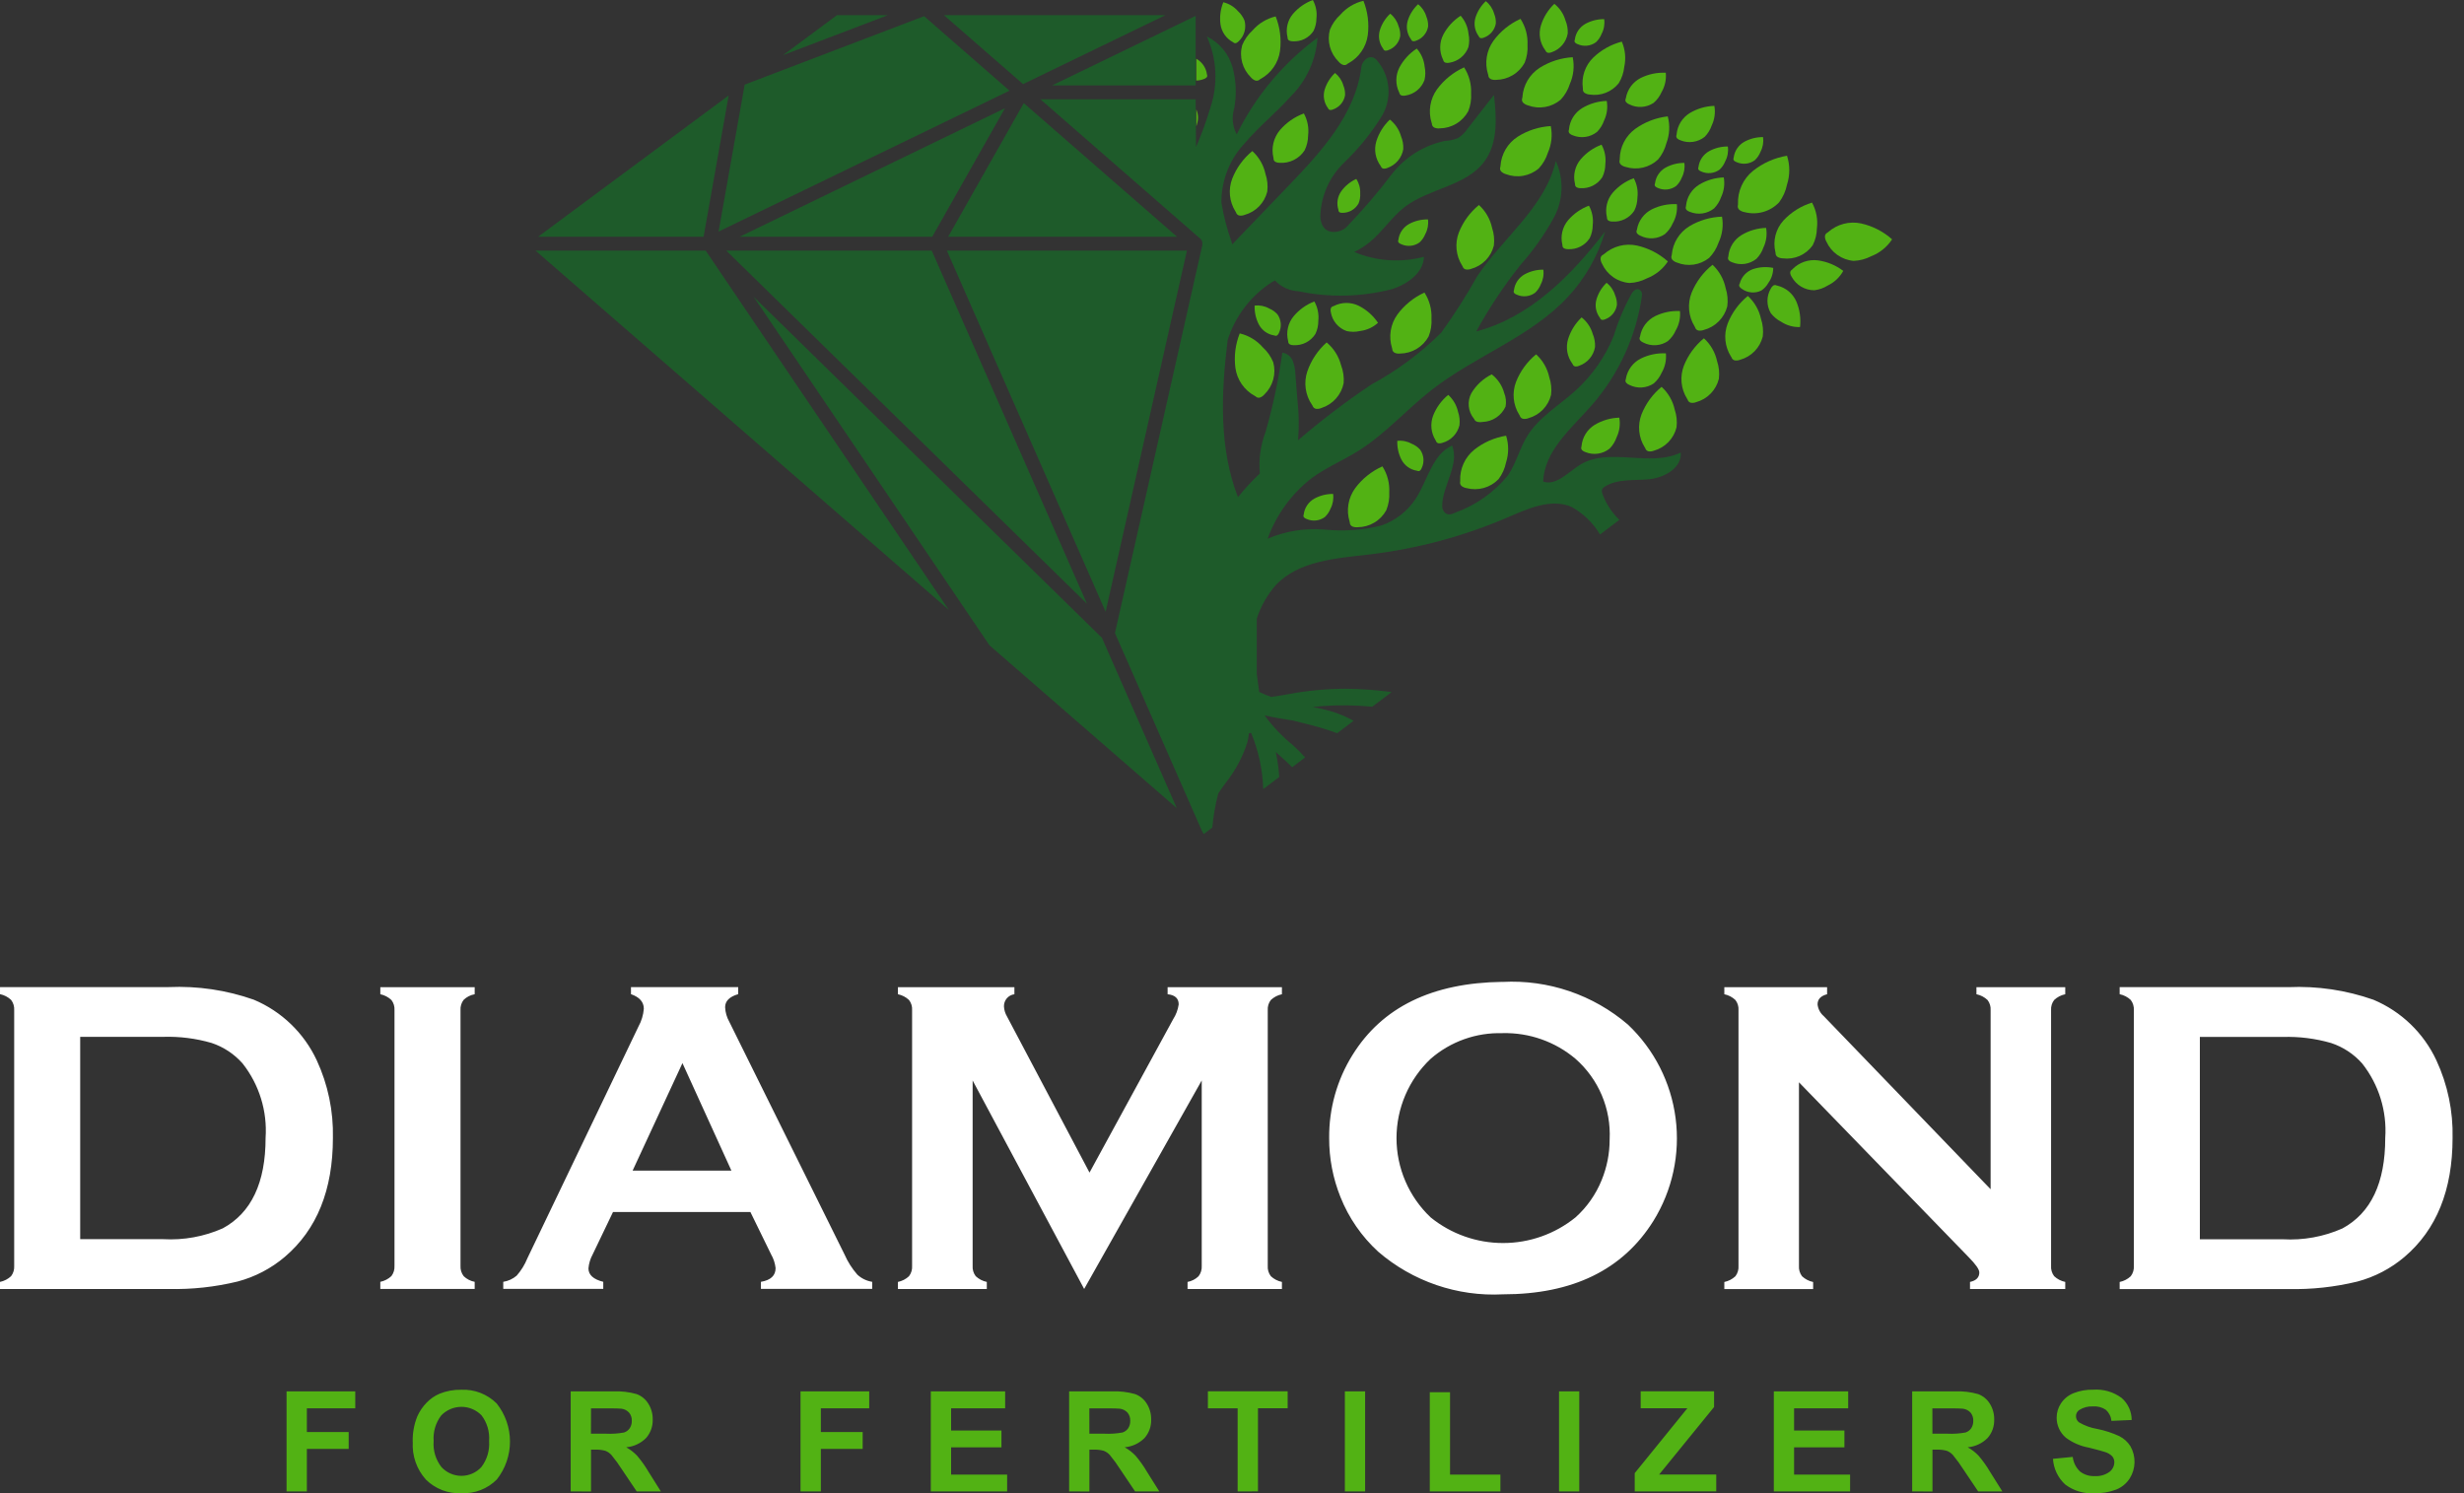 <svg width="165" height="100" viewBox="0 0 165 100" fill="none" xmlns="http://www.w3.org/2000/svg"><rect x="0" y="0" width="165" height="100" fill="#333333" stroke="none"/><g id="logo 1" clip-path="url(#clip0_380_2)"><g id="Logo"><g id="icon" style=" transform-origin: center; transform-box: fill-box; animation: storm 2s linear infinite alternate;"><path id="Path 1" d="M87.862 27.12C87.638 26.796 87.492 26.424 87.437 26.034C87.382 25.643 87.418 25.246 87.544 24.872C87.803 24.126 88.248 23.458 88.838 22.933C89.31 23.327 89.647 23.86 89.802 24.455C89.95 24.839 90.009 25.251 89.977 25.661C89.9 26.045 89.722 26.401 89.462 26.693C89.201 26.985 88.868 27.202 88.495 27.322C88.388 27.369 88.27 27.39 88.153 27.382C88.094 27.378 88.037 27.355 87.991 27.317C87.945 27.28 87.911 27.229 87.895 27.172L87.862 27.12Z" fill="#52B214"/><path id="Path 2" d="M90.374 34.929C90.258 34.552 90.232 34.154 90.298 33.765C90.364 33.376 90.519 33.008 90.752 32.69C91.224 32.057 91.851 31.556 92.572 31.234C92.903 31.752 93.063 32.361 93.03 32.975C93.054 33.385 92.985 33.795 92.83 34.175C92.64 34.518 92.362 34.804 92.025 35.003C91.688 35.202 91.303 35.308 90.911 35.309C90.794 35.322 90.676 35.305 90.567 35.262C90.513 35.239 90.467 35.201 90.435 35.152C90.403 35.103 90.387 35.045 90.388 34.987L90.374 34.929Z" fill="#52B214"/><path id="Path 4" d="M107.414 17.016C107.711 16.756 108.064 16.569 108.446 16.469C108.828 16.37 109.228 16.361 109.614 16.444C110.385 16.616 111.099 16.982 111.688 17.509C111.351 18.023 110.861 18.418 110.288 18.64C109.924 18.831 109.521 18.937 109.11 18.951C108.718 18.92 108.341 18.784 108.02 18.557C107.698 18.331 107.443 18.023 107.281 17.664C107.221 17.563 107.186 17.448 107.181 17.33C107.179 17.271 107.196 17.214 107.227 17.165C107.259 17.115 107.305 17.077 107.359 17.054L107.414 17.016Z" fill="#52B214"/><path id="Path 5" d="M113.479 21.862C113.272 21.527 113.146 21.148 113.111 20.755C113.077 20.363 113.134 19.967 113.279 19.601C113.579 18.869 114.061 18.226 114.679 17.733C115.128 18.152 115.435 18.701 115.558 19.303C115.684 19.695 115.721 20.109 115.666 20.517C115.568 20.896 115.371 21.243 115.095 21.521C114.819 21.798 114.474 21.997 114.095 22.097C113.985 22.139 113.866 22.154 113.749 22.139C113.691 22.131 113.637 22.105 113.594 22.065C113.551 22.025 113.521 21.973 113.508 21.916L113.479 21.862Z" fill="#52B214"/><path id="Path 6" d="M108.465 10.649C108.469 10.255 108.565 9.867 108.745 9.517C108.925 9.166 109.185 8.863 109.503 8.63C110.145 8.17 110.895 7.882 111.68 7.794C111.838 8.389 111.806 9.018 111.588 9.594C111.486 9.993 111.297 10.364 111.033 10.68C110.748 10.949 110.396 11.137 110.015 11.225C109.633 11.312 109.235 11.297 108.861 11.18C108.746 11.156 108.639 11.105 108.548 11.031C108.503 10.993 108.471 10.942 108.455 10.885C108.44 10.829 108.442 10.769 108.461 10.713L108.465 10.649Z" fill="#52B214"/><path id="Path 7" d="M100.479 11.116C100.505 10.723 100.622 10.341 100.821 10.001C101.021 9.661 101.296 9.373 101.627 9.158C102.294 8.735 103.058 8.489 103.846 8.444C103.969 9.045 103.901 9.67 103.652 10.231C103.529 10.624 103.319 10.984 103.039 11.285C102.739 11.539 102.377 11.707 101.99 11.774C101.604 11.84 101.206 11.802 100.839 11.663C100.727 11.632 100.624 11.575 100.539 11.497C100.496 11.457 100.467 11.404 100.455 11.347C100.442 11.289 100.448 11.229 100.47 11.175L100.479 11.116Z" fill="#52B214"/><path id="Path 8" d="M101.948 6.504C101.974 6.111 102.091 5.729 102.29 5.389C102.49 5.049 102.766 4.761 103.096 4.546C103.763 4.123 104.527 3.877 105.315 3.832C105.44 4.434 105.373 5.06 105.124 5.623C105.001 6.015 104.791 6.375 104.511 6.676C104.211 6.93 103.849 7.099 103.463 7.165C103.076 7.232 102.678 7.194 102.311 7.055C102.197 7.025 102.093 6.968 102.006 6.889C101.963 6.848 101.934 6.796 101.922 6.739C101.909 6.681 101.915 6.621 101.937 6.567L101.948 6.504Z" fill="#52B214"/><path id="Path 9" d="M97.781 32.187C97.766 31.793 97.844 31.401 98.007 31.043C98.17 30.684 98.415 30.368 98.721 30.12C99.341 29.63 100.075 29.306 100.855 29.18C101.04 29.766 101.038 30.395 100.849 30.98C100.767 31.383 100.597 31.762 100.349 32.09C100.077 32.372 99.735 32.576 99.358 32.681C98.981 32.787 98.583 32.79 98.204 32.69C98.088 32.672 97.978 32.626 97.883 32.556C97.837 32.52 97.802 32.471 97.784 32.416C97.767 32.36 97.766 32.3 97.783 32.244L97.781 32.187Z" fill="#52B214"/><path id="Path 10" d="M93.214 23.302C93.097 22.926 93.068 22.528 93.131 22.139C93.194 21.75 93.347 21.382 93.577 21.062C94.046 20.426 94.669 19.921 95.388 19.593C95.722 20.11 95.886 20.718 95.858 21.332C95.884 21.741 95.819 22.151 95.667 22.532C95.479 22.876 95.203 23.163 94.867 23.365C94.531 23.566 94.148 23.674 93.756 23.678C93.639 23.692 93.521 23.677 93.411 23.634C93.357 23.612 93.31 23.574 93.278 23.524C93.246 23.475 93.23 23.418 93.231 23.359L93.214 23.302Z" fill="#52B214"/><path id="Path 11" d="M95.866 8.22C95.748 7.844 95.72 7.446 95.783 7.057C95.846 6.668 95.999 6.299 96.229 5.979C96.698 5.343 97.322 4.838 98.041 4.511C98.375 5.027 98.539 5.636 98.51 6.25C98.537 6.659 98.472 7.069 98.32 7.45C98.132 7.794 97.856 8.082 97.52 8.283C97.184 8.485 96.801 8.593 96.409 8.597C96.292 8.611 96.174 8.595 96.064 8.553C96.01 8.531 95.964 8.492 95.932 8.443C95.9 8.394 95.883 8.337 95.884 8.278L95.866 8.22Z" fill="#52B214"/><path id="Path 12" d="M99.645 4.972C99.527 4.596 99.499 4.198 99.562 3.809C99.625 3.42 99.778 3.051 100.008 2.731C100.476 2.095 101.1 1.59 101.819 1.263C102.154 1.779 102.318 2.387 102.289 3.002C102.315 3.411 102.25 3.821 102.098 4.202C101.91 4.546 101.634 4.833 101.298 5.035C100.962 5.236 100.579 5.344 100.187 5.348C100.071 5.362 99.952 5.346 99.843 5.304C99.789 5.282 99.743 5.243 99.71 5.194C99.678 5.145 99.661 5.088 99.662 5.029L99.645 4.972Z" fill="#52B214"/><path id="Path 13" d="M86.254 22.816C86.184 22.535 86.181 22.242 86.245 21.959C86.308 21.677 86.437 21.413 86.62 21.189C86.991 20.742 87.471 20.398 88.013 20.189C88.236 20.584 88.329 21.038 88.28 21.489C88.282 21.791 88.216 22.089 88.087 22.362C87.934 22.606 87.719 22.805 87.463 22.938C87.208 23.07 86.922 23.133 86.634 23.118C86.548 23.122 86.462 23.106 86.384 23.07C86.345 23.051 86.313 23.021 86.292 22.984C86.27 22.946 86.261 22.903 86.264 22.86L86.254 22.816Z" fill="#52B214"/><path id="Path 14" d="M96.135 29.489C95.981 29.244 95.886 28.967 95.857 28.679C95.829 28.391 95.868 28.1 95.971 27.83C96.184 27.29 96.531 26.814 96.98 26.446C97.314 26.75 97.545 27.15 97.64 27.592C97.737 27.878 97.768 28.183 97.731 28.483C97.662 28.762 97.521 29.019 97.32 29.225C97.12 29.431 96.868 29.581 96.59 29.657C96.51 29.688 96.424 29.699 96.338 29.69C96.295 29.684 96.255 29.666 96.223 29.637C96.191 29.608 96.168 29.571 96.158 29.529L96.135 29.489Z" fill="#52B214"/><path id="Path 15" d="M105.907 29.867C105.934 29.579 106.028 29.301 106.181 29.055C106.335 28.809 106.543 28.602 106.79 28.451C107.288 28.154 107.854 27.988 108.434 27.971C108.514 28.416 108.452 28.875 108.257 29.283C108.159 29.569 107.998 29.829 107.786 30.045C107.561 30.224 107.292 30.341 107.008 30.382C106.723 30.423 106.432 30.387 106.166 30.278C106.083 30.254 106.007 30.21 105.945 30.15C105.915 30.119 105.894 30.08 105.886 30.038C105.879 29.995 105.884 29.951 105.901 29.912L105.907 29.867Z" fill="#52B214"/><path id="Path 16" d="M105.067 8.654C105.094 8.366 105.188 8.088 105.341 7.842C105.495 7.597 105.703 7.39 105.95 7.239C106.448 6.942 107.014 6.776 107.594 6.759C107.673 7.204 107.612 7.662 107.418 8.07C107.319 8.356 107.158 8.616 106.947 8.832C106.722 9.011 106.453 9.128 106.168 9.169C105.883 9.21 105.592 9.174 105.326 9.065C105.243 9.041 105.167 8.997 105.105 8.937C105.075 8.906 105.054 8.867 105.047 8.825C105.039 8.782 105.044 8.738 105.062 8.699L105.067 8.654Z" fill="#52B214"/><path id="Path 17" d="M115.738 17.157C115.765 16.869 115.859 16.591 116.012 16.345C116.165 16.1 116.374 15.893 116.621 15.742C117.119 15.444 117.685 15.279 118.265 15.262C118.344 15.707 118.282 16.165 118.088 16.573C117.99 16.859 117.829 17.119 117.617 17.335C117.392 17.515 117.123 17.631 116.839 17.672C116.554 17.713 116.263 17.677 115.997 17.568C115.914 17.544 115.837 17.5 115.775 17.44C115.745 17.409 115.724 17.37 115.717 17.328C115.709 17.285 115.714 17.241 115.732 17.202L115.738 17.157Z" fill="#52B214"/><path id="Path 18" d="M112.904 13.779C112.931 13.491 113.025 13.213 113.179 12.967C113.332 12.721 113.541 12.515 113.788 12.364C114.286 12.066 114.851 11.901 115.431 11.883C115.51 12.328 115.449 12.787 115.254 13.195C115.156 13.48 114.995 13.74 114.784 13.956C114.559 14.135 114.29 14.252 114.005 14.293C113.72 14.334 113.43 14.298 113.163 14.19C113.08 14.165 113.005 14.122 112.942 14.062C112.912 14.031 112.891 13.992 112.884 13.95C112.876 13.907 112.881 13.863 112.899 13.824L112.904 13.779Z" fill="#52B214"/><path id="Path 19" d="M112.274 8.986C112.301 8.698 112.395 8.42 112.548 8.174C112.702 7.929 112.91 7.722 113.157 7.571C113.655 7.274 114.221 7.108 114.801 7.091C114.88 7.536 114.818 7.994 114.624 8.402C114.526 8.688 114.366 8.948 114.154 9.164C113.929 9.343 113.66 9.459 113.375 9.5C113.09 9.541 112.8 9.506 112.533 9.397C112.45 9.373 112.374 9.329 112.312 9.269C112.282 9.238 112.261 9.199 112.254 9.157C112.246 9.114 112.251 9.07 112.269 9.031L112.274 8.986Z" fill="#52B214"/><path id="Path 20" d="M119.02 19.13C119.301 19.198 119.563 19.33 119.785 19.516C120.006 19.703 120.181 19.938 120.296 20.204C120.521 20.741 120.605 21.326 120.539 21.904C120.087 21.92 119.642 21.794 119.265 21.544C118.996 21.406 118.761 21.21 118.578 20.97C118.432 20.722 118.356 20.439 118.356 20.151C118.356 19.864 118.432 19.581 118.578 19.333C118.614 19.255 118.668 19.186 118.736 19.133C118.77 19.107 118.812 19.092 118.855 19.09C118.898 19.088 118.94 19.099 118.977 19.122L119.02 19.13Z" fill="#52B214"/><path id="Path 21" d="M116.384 13.665C116.367 13.243 116.448 12.823 116.622 12.438C116.795 12.053 117.056 11.713 117.384 11.447C118.046 10.919 118.831 10.569 119.666 10.43C119.868 11.058 119.868 11.734 119.666 12.362C119.58 12.794 119.398 13.201 119.134 13.554C118.844 13.858 118.478 14.079 118.073 14.194C117.669 14.309 117.241 14.315 116.834 14.209C116.71 14.19 116.592 14.141 116.49 14.067C116.44 14.029 116.402 13.977 116.382 13.917C116.363 13.857 116.361 13.793 116.379 13.732L116.384 13.665Z" fill="#52B214"/><path id="Path 22" d="M89.328 20.489C89.586 20.358 89.871 20.29 90.161 20.289C90.45 20.288 90.736 20.354 90.995 20.483C91.512 20.746 91.954 21.137 92.277 21.619C91.944 21.922 91.524 22.114 91.077 22.168C90.783 22.237 90.477 22.239 90.182 22.174C89.91 22.079 89.669 21.914 89.482 21.695C89.296 21.475 89.171 21.21 89.121 20.927C89.097 20.844 89.094 20.756 89.112 20.672C89.121 20.63 89.144 20.591 89.175 20.562C89.207 20.532 89.247 20.513 89.29 20.507L89.328 20.489Z" fill="#52B214"/><path id="Path 23" d="M109.827 22.519C109.877 22.234 109.993 21.965 110.165 21.732C110.338 21.5 110.562 21.311 110.82 21.18C111.34 20.923 111.917 20.803 112.497 20.832C112.541 21.282 112.442 21.735 112.216 22.126C112.095 22.402 111.914 22.648 111.686 22.846C111.447 23.007 111.17 23.101 110.883 23.118C110.595 23.136 110.309 23.076 110.052 22.946C109.971 22.916 109.899 22.866 109.842 22.801C109.814 22.768 109.797 22.728 109.792 22.685C109.788 22.642 109.796 22.599 109.816 22.561L109.827 22.519Z" fill="#52B214"/><path id="Path 24" d="M105.993 5.889C105.943 5.521 105.979 5.146 106.099 4.794C106.219 4.442 106.42 4.123 106.685 3.863C107.222 3.346 107.883 2.976 108.604 2.788C108.834 3.322 108.891 3.914 108.767 4.482C108.727 4.868 108.601 5.24 108.399 5.571C108.169 5.861 107.866 6.083 107.522 6.217C107.177 6.35 106.803 6.389 106.438 6.33C106.327 6.323 106.219 6.288 106.124 6.23C106.077 6.201 106.039 6.158 106.017 6.106C105.995 6.055 105.989 5.999 106 5.944L105.993 5.889Z" fill="#52B214"/><path id="Path 25" d="M108.878 25.352C108.929 25.066 109.046 24.796 109.219 24.564C109.393 24.331 109.618 24.142 109.878 24.012C110.398 23.755 110.976 23.636 111.555 23.665C111.599 24.115 111.501 24.567 111.274 24.958C111.153 25.235 110.971 25.481 110.743 25.679C110.504 25.84 110.227 25.933 109.94 25.951C109.652 25.968 109.366 25.909 109.109 25.779C109.028 25.748 108.956 25.699 108.899 25.635C108.871 25.602 108.854 25.561 108.849 25.518C108.845 25.475 108.853 25.432 108.874 25.394L108.878 25.352Z" fill="#52B214"/><path id="Path 26" d="M108.878 6.56C108.928 6.275 109.044 6.006 109.216 5.773C109.389 5.541 109.613 5.352 109.871 5.221C110.391 4.964 110.968 4.844 111.548 4.873C111.592 5.323 111.494 5.775 111.267 6.166C111.146 6.443 110.965 6.69 110.736 6.888C110.497 7.048 110.22 7.142 109.933 7.16C109.645 7.177 109.359 7.118 109.102 6.988C109.021 6.957 108.949 6.907 108.892 6.842C108.864 6.809 108.847 6.769 108.842 6.726C108.838 6.683 108.847 6.64 108.867 6.602L108.878 6.56Z" fill="#52B214"/><path id="Path 27" d="M109.619 15.36C109.669 15.075 109.785 14.805 109.958 14.573C110.13 14.34 110.355 14.151 110.613 14.02C111.133 13.763 111.71 13.643 112.29 13.673C112.334 14.123 112.235 14.575 112.009 14.966C111.888 15.243 111.707 15.489 111.479 15.687C111.24 15.847 110.963 15.941 110.675 15.959C110.388 15.976 110.102 15.917 109.845 15.787C109.764 15.756 109.692 15.706 109.634 15.641C109.606 15.608 109.589 15.568 109.585 15.525C109.581 15.482 109.589 15.439 109.61 15.401L109.619 15.36Z" fill="#52B214"/><path id="Path 28" d="M93.69 6.181C93.564 5.92 93.501 5.634 93.505 5.344C93.509 5.055 93.581 4.77 93.714 4.513C93.987 4.001 94.386 3.567 94.874 3.253C95.172 3.593 95.357 4.017 95.401 4.467C95.464 4.762 95.46 5.068 95.39 5.362C95.29 5.632 95.121 5.87 94.898 6.053C94.675 6.235 94.408 6.354 94.124 6.399C94.04 6.419 93.953 6.419 93.869 6.399C93.827 6.388 93.79 6.365 93.761 6.333C93.732 6.301 93.714 6.261 93.708 6.218L93.69 6.181Z" fill="#52B214"/><path id="Path 29" d="M96.627 3.981C96.501 3.72 96.438 3.434 96.443 3.145C96.447 2.855 96.519 2.571 96.652 2.314C96.924 1.802 97.323 1.368 97.811 1.053C98.11 1.392 98.294 1.817 98.338 2.267C98.402 2.562 98.399 2.868 98.329 3.162C98.229 3.432 98.059 3.67 97.836 3.853C97.614 4.035 97.346 4.155 97.062 4.2C96.978 4.221 96.891 4.221 96.807 4.2C96.765 4.19 96.727 4.167 96.699 4.135C96.67 4.103 96.651 4.063 96.646 4.02L96.627 3.981Z" fill="#52B214"/><path id="Path 30" d="M104.62 16.379C104.553 16.097 104.553 15.804 104.619 15.522C104.685 15.241 104.816 14.978 105.002 14.756C105.377 14.315 105.859 13.977 106.402 13.774C106.62 14.17 106.709 14.625 106.656 15.074C106.656 15.376 106.587 15.674 106.456 15.946C106.301 16.188 106.084 16.385 105.827 16.515C105.571 16.646 105.284 16.705 104.997 16.688C104.911 16.692 104.825 16.674 104.747 16.637C104.708 16.618 104.676 16.588 104.655 16.55C104.634 16.512 104.625 16.469 104.629 16.426L104.62 16.379Z" fill="#52B214"/><path id="Path 31" d="M105.464 12.296C105.397 12.014 105.397 11.721 105.463 11.439C105.529 11.157 105.66 10.894 105.846 10.672C106.221 10.231 106.703 9.893 107.246 9.69C107.464 10.086 107.552 10.541 107.5 10.99C107.499 11.292 107.431 11.59 107.3 11.862C107.145 12.104 106.928 12.3 106.671 12.431C106.415 12.561 106.128 12.62 105.841 12.603C105.755 12.607 105.669 12.59 105.591 12.553C105.552 12.533 105.521 12.503 105.5 12.465C105.478 12.427 105.469 12.384 105.473 12.341L105.464 12.296Z" fill="#52B214"/><path id="Path 32" d="M105.291 24.354C105.119 24.121 105.004 23.851 104.954 23.566C104.905 23.281 104.923 22.988 105.006 22.711C105.179 22.157 105.491 21.656 105.912 21.257C106.268 21.537 106.528 21.922 106.654 22.357C106.771 22.636 106.825 22.937 106.81 23.239C106.762 23.523 106.639 23.789 106.454 24.009C106.269 24.23 106.028 24.397 105.757 24.493C105.679 24.53 105.593 24.548 105.507 24.545C105.464 24.542 105.423 24.527 105.389 24.5C105.355 24.474 105.329 24.438 105.316 24.397L105.291 24.354Z" fill="#52B214"/><path id="Path 33" d="M107.602 14.529C107.537 14.247 107.539 13.954 107.607 13.672C107.675 13.391 107.807 13.129 107.994 12.908C108.373 12.469 108.858 12.134 109.403 11.935C109.619 12.332 109.705 12.787 109.649 13.235C109.646 13.538 109.575 13.835 109.441 14.107C109.284 14.348 109.066 14.543 108.809 14.672C108.551 14.801 108.264 14.858 107.977 14.839C107.891 14.842 107.805 14.824 107.727 14.787C107.689 14.767 107.657 14.736 107.637 14.699C107.616 14.661 107.607 14.618 107.611 14.575L107.602 14.529Z" fill="#52B214"/><path id="Path 34" d="M86.214 2.477C86.15 2.209 86.15 1.93 86.214 1.662C86.277 1.394 86.402 1.145 86.579 0.934C86.937 0.514 87.397 0.193 87.914 0.001C88.121 0.378 88.205 0.81 88.154 1.237C88.153 1.524 88.087 1.808 87.962 2.066C87.814 2.296 87.607 2.482 87.362 2.605C87.118 2.728 86.846 2.783 86.573 2.766C86.491 2.77 86.409 2.753 86.335 2.718C86.298 2.7 86.267 2.671 86.247 2.636C86.227 2.6 86.219 2.559 86.223 2.518L86.214 2.477Z" fill="#52B214"/><path id="Path 35" d="M82.545 2.813C82.326 2.692 82.138 2.521 81.996 2.314C81.854 2.107 81.762 1.87 81.728 1.622C81.664 1.123 81.729 0.617 81.918 0.151C82.299 0.242 82.641 0.45 82.898 0.745C83.091 0.922 83.243 1.14 83.34 1.383C83.404 1.624 83.403 1.878 83.337 2.118C83.27 2.358 83.141 2.576 82.962 2.75C82.914 2.808 82.852 2.852 82.783 2.881C82.749 2.894 82.712 2.896 82.676 2.888C82.64 2.88 82.608 2.861 82.583 2.834L82.545 2.813Z" fill="#52B214"/><path id="Path 36" d="M92.45 11.106C92.278 10.873 92.163 10.603 92.113 10.318C92.064 10.033 92.082 9.74 92.165 9.463C92.338 8.909 92.65 8.408 93.071 8.009C93.427 8.289 93.687 8.674 93.813 9.109C93.93 9.387 93.984 9.688 93.969 9.99C93.921 10.274 93.798 10.54 93.613 10.76C93.428 10.98 93.187 11.147 92.916 11.244C92.838 11.282 92.752 11.3 92.666 11.296C92.623 11.294 92.582 11.278 92.547 11.252C92.513 11.225 92.488 11.189 92.475 11.148L92.45 11.106Z" fill="#52B214"/><path id="Path 37" d="M103.469 3.353C103.297 3.12 103.181 2.851 103.132 2.566C103.082 2.281 103.1 1.988 103.184 1.711C103.355 1.157 103.664 0.657 104.084 0.257C104.441 0.537 104.701 0.922 104.827 1.357C104.944 1.636 104.997 1.937 104.982 2.239C104.933 2.521 104.811 2.785 104.628 3.004C104.444 3.223 104.206 3.39 103.937 3.487C103.859 3.524 103.773 3.542 103.687 3.539C103.644 3.536 103.603 3.521 103.569 3.494C103.535 3.468 103.509 3.432 103.496 3.391L103.469 3.353Z" fill="#52B214"/><path id="Path 38" d="M101.739 27.784C101.533 27.458 101.407 27.088 101.369 26.705C101.331 26.321 101.383 25.934 101.521 25.574C101.804 24.855 102.267 24.221 102.865 23.732C103.31 24.137 103.618 24.671 103.745 25.259C103.873 25.64 103.915 26.046 103.866 26.445C103.775 26.817 103.586 27.158 103.319 27.433C103.052 27.707 102.716 27.906 102.347 28.008C102.24 28.05 102.124 28.065 102.01 28.051C101.953 28.043 101.9 28.019 101.858 27.981C101.815 27.942 101.785 27.892 101.771 27.837L101.739 27.784Z" fill="#52B214"/><path id="Path 39" d="M110.141 29.961C109.935 29.635 109.809 29.265 109.771 28.882C109.733 28.498 109.785 28.111 109.923 27.751C110.207 27.032 110.669 26.398 111.267 25.909C111.712 26.314 112.02 26.848 112.147 27.436C112.275 27.817 112.317 28.223 112.268 28.622C112.176 28.994 111.987 29.335 111.72 29.61C111.454 29.884 111.118 30.083 110.749 30.185C110.642 30.226 110.527 30.241 110.413 30.229C110.356 30.221 110.303 30.197 110.26 30.158C110.218 30.12 110.188 30.07 110.174 30.014L110.141 29.961Z" fill="#52B214"/><path id="Path 40" d="M112.977 26.708C112.771 26.382 112.645 26.012 112.607 25.629C112.569 25.245 112.62 24.858 112.758 24.498C113.042 23.78 113.505 23.146 114.102 22.656C114.548 23.061 114.855 23.595 114.982 24.184C115.11 24.565 115.151 24.97 115.103 25.369C115.012 25.741 114.823 26.082 114.556 26.357C114.289 26.632 113.953 26.83 113.584 26.932C113.477 26.974 113.362 26.989 113.248 26.976C113.191 26.968 113.138 26.944 113.096 26.906C113.053 26.868 113.023 26.817 113.009 26.762L112.977 26.708Z" fill="#52B214"/><path id="Path 41" d="M111.952 17.037C111.988 16.653 112.113 16.283 112.317 15.956C112.521 15.629 112.798 15.354 113.127 15.152C113.789 14.756 114.542 14.535 115.313 14.511C115.419 15.104 115.337 15.714 115.078 16.258C114.947 16.638 114.733 16.985 114.451 17.272C114.152 17.511 113.795 17.666 113.416 17.721C113.037 17.776 112.651 17.729 112.296 17.585C112.186 17.553 112.086 17.494 112.003 17.415C111.963 17.374 111.935 17.323 111.925 17.266C111.914 17.21 111.921 17.151 111.944 17.099L111.952 17.037Z" fill="#52B214"/><path id="Path 42" d="M115.912 23.875C115.707 23.549 115.58 23.179 115.542 22.796C115.504 22.412 115.556 22.025 115.694 21.665C115.978 20.945 116.442 20.31 117.042 19.821C117.487 20.226 117.795 20.76 117.922 21.348C118.05 21.729 118.092 22.135 118.043 22.534C117.951 22.906 117.763 23.247 117.496 23.521C117.229 23.796 116.893 23.994 116.524 24.096C116.417 24.138 116.302 24.153 116.188 24.14C116.131 24.133 116.078 24.108 116.035 24.07C115.992 24.032 115.962 23.982 115.948 23.926L115.912 23.875Z" fill="#52B214"/><path id="Path 43" d="M97.909 17.782C97.703 17.456 97.576 17.086 97.539 16.703C97.501 16.319 97.553 15.932 97.691 15.572C97.974 14.853 98.437 14.219 99.035 13.73C99.48 14.135 99.788 14.669 99.915 15.257C100.043 15.638 100.084 16.044 100.036 16.443C99.945 16.815 99.756 17.156 99.489 17.431C99.222 17.705 98.886 17.904 98.517 18.006C98.41 18.047 98.294 18.062 98.18 18.049C98.123 18.041 98.07 18.017 98.027 17.979C97.985 17.941 97.955 17.891 97.941 17.835L97.909 17.782Z" fill="#52B214"/><path id="Path 44" d="M82.736 14.169C82.53 13.843 82.403 13.474 82.365 13.09C82.327 12.707 82.379 12.32 82.517 11.96C82.801 11.241 83.263 10.607 83.861 10.117C84.307 10.522 84.614 11.056 84.741 11.644C84.869 12.025 84.911 12.431 84.862 12.83C84.771 13.202 84.582 13.543 84.315 13.818C84.048 14.092 83.712 14.291 83.343 14.393C83.236 14.435 83.121 14.45 83.007 14.437C82.95 14.429 82.897 14.405 82.855 14.367C82.812 14.329 82.782 14.278 82.768 14.223L82.736 14.169Z" fill="#52B214"/><path id="Path 45" d="M85.319 22.463C85.103 22.429 84.898 22.345 84.72 22.217C84.542 22.089 84.397 21.921 84.296 21.727C84.096 21.337 84 20.902 84.016 20.464C84.356 20.427 84.698 20.496 84.996 20.664C85.207 20.752 85.394 20.886 85.546 21.057C85.671 21.235 85.746 21.443 85.763 21.66C85.781 21.877 85.74 22.094 85.646 22.29C85.624 22.352 85.587 22.407 85.538 22.451C85.513 22.472 85.483 22.485 85.451 22.489C85.418 22.493 85.386 22.487 85.357 22.472L85.319 22.463Z" fill="#52B214"/><path id="Path 46" d="M94.873 31.524C94.657 31.489 94.452 31.405 94.275 31.277C94.097 31.149 93.952 30.982 93.85 30.788C93.65 30.398 93.554 29.963 93.57 29.525C93.91 29.488 94.253 29.558 94.551 29.725C94.762 29.814 94.95 29.948 95.101 30.119C95.226 30.297 95.301 30.505 95.319 30.722C95.336 30.939 95.296 31.156 95.201 31.352C95.179 31.413 95.143 31.468 95.094 31.512C95.07 31.533 95.039 31.547 95.007 31.551C94.975 31.554 94.942 31.548 94.913 31.533L94.873 31.524Z" fill="#52B214"/><path id="Path 47" d="M98.695 28.033C98.503 27.797 98.385 27.511 98.356 27.208C98.326 26.906 98.386 26.602 98.528 26.333C98.852 25.79 99.326 25.352 99.893 25.072C100.298 25.386 100.591 25.823 100.727 26.317C100.844 26.605 100.876 26.921 100.82 27.227C100.686 27.524 100.472 27.779 100.201 27.961C99.931 28.143 99.615 28.246 99.289 28.258C99.179 28.279 99.065 28.279 98.955 28.258C98.845 28.231 98.739 28.158 98.724 28.071L98.695 28.033Z" fill="#52B214"/><path id="Path 48" d="M120.034 18.027C120.252 17.804 120.52 17.634 120.815 17.532C121.11 17.429 121.424 17.397 121.734 17.437C122.352 17.522 122.937 17.765 123.434 18.142C123.198 18.567 122.836 18.909 122.398 19.12C122.123 19.293 121.812 19.402 121.489 19.439C121.181 19.438 120.878 19.355 120.613 19.197C120.347 19.04 120.129 18.814 119.98 18.544C119.927 18.468 119.893 18.381 119.88 18.289C119.875 18.243 119.885 18.197 119.907 18.156C119.929 18.115 119.963 18.082 120.004 18.061L120.034 18.027Z" fill="#52B214"/><path id="Path 49" d="M107.136 21.283C107.004 21.109 106.915 20.906 106.875 20.691C106.835 20.476 106.847 20.255 106.908 20.045C107.034 19.625 107.266 19.244 107.581 18.94C107.852 19.148 108.051 19.435 108.15 19.762C108.241 19.971 108.284 20.199 108.275 20.427C108.241 20.642 108.15 20.843 108.012 21.012C107.874 21.18 107.694 21.308 107.49 21.383C107.431 21.412 107.366 21.426 107.301 21.425C107.268 21.423 107.237 21.412 107.211 21.392C107.185 21.373 107.165 21.346 107.155 21.315L107.136 21.283Z" fill="#52B214"/><path id="Path 50" d="M93.647 16.031C93.678 15.814 93.759 15.608 93.884 15.428C94.009 15.249 94.174 15.101 94.366 14.996C94.753 14.79 95.186 14.687 95.624 14.696C95.667 15.034 95.604 15.378 95.443 15.679C95.358 15.891 95.227 16.081 95.059 16.236C94.883 16.363 94.676 16.441 94.459 16.461C94.243 16.482 94.025 16.444 93.828 16.352C93.767 16.332 93.711 16.298 93.665 16.252C93.643 16.228 93.629 16.198 93.625 16.165C93.621 16.133 93.626 16.1 93.641 16.071L93.647 16.031Z" fill="#52B214"/><path id="Path 51" d="M89.623 14.042C89.558 13.833 89.541 13.612 89.576 13.396C89.611 13.181 89.695 12.976 89.823 12.798C90.082 12.446 90.426 12.165 90.823 11.983C91.009 12.269 91.1 12.607 91.084 12.948C91.1 13.176 91.064 13.404 90.979 13.616C90.875 13.807 90.722 13.966 90.535 14.079C90.349 14.191 90.136 14.251 89.919 14.253C89.854 14.261 89.789 14.253 89.728 14.229C89.698 14.216 89.672 14.195 89.654 14.168C89.637 14.141 89.627 14.109 89.628 14.076L89.623 14.042Z" fill="#52B214"/><path id="Path 52" d="M88.918 7.229C88.789 7.053 88.703 6.848 88.666 6.633C88.63 6.417 88.645 6.196 88.71 5.987C88.842 5.567 89.079 5.188 89.4 4.887C89.667 5.1 89.861 5.39 89.956 5.718C90.043 5.929 90.082 6.157 90.07 6.385C90.033 6.599 89.939 6.799 89.798 6.965C89.657 7.131 89.475 7.256 89.27 7.328C89.211 7.356 89.146 7.369 89.081 7.366C89.049 7.364 89.017 7.352 88.992 7.332C88.966 7.312 88.947 7.285 88.937 7.254L88.918 7.229Z" fill="#52B214"/><path id="Path 53" d="M85.272 10.554C85.197 10.233 85.198 9.9 85.274 9.579C85.351 9.259 85.501 8.961 85.713 8.709C86.143 8.208 86.694 7.826 87.313 7.598C87.559 8.049 87.659 8.566 87.597 9.076C87.594 9.42 87.514 9.759 87.363 10.068C87.185 10.343 86.937 10.565 86.645 10.712C86.353 10.859 86.027 10.925 85.7 10.904C85.602 10.908 85.504 10.888 85.415 10.846C85.371 10.824 85.335 10.79 85.312 10.747C85.288 10.704 85.278 10.656 85.282 10.607L85.272 10.554Z" fill="#52B214"/><path id="Path 54" d="M94.479 2.62C94.35 2.443 94.264 2.239 94.228 2.023C94.192 1.807 94.207 1.586 94.271 1.377C94.404 0.959 94.641 0.583 94.961 0.283C95.229 0.495 95.423 0.786 95.517 1.114C95.604 1.325 95.644 1.552 95.632 1.78C95.594 1.994 95.5 2.195 95.36 2.36C95.219 2.526 95.037 2.652 94.832 2.724C94.773 2.752 94.708 2.765 94.643 2.762C94.61 2.76 94.579 2.748 94.553 2.728C94.528 2.708 94.509 2.68 94.499 2.649L94.479 2.62Z" fill="#52B214"/><path id="Path 55" d="M92.614 3.253C92.485 3.076 92.398 2.872 92.362 2.656C92.326 2.44 92.341 2.219 92.405 2.01C92.537 1.592 92.775 1.216 93.095 0.916C93.363 1.128 93.557 1.419 93.651 1.747C93.738 1.958 93.778 2.185 93.766 2.413C93.728 2.627 93.635 2.828 93.494 2.994C93.353 3.159 93.171 3.285 92.966 3.357C92.907 3.385 92.842 3.397 92.777 3.394C92.745 3.392 92.713 3.38 92.688 3.36C92.662 3.34 92.643 3.313 92.633 3.282L92.614 3.253Z" fill="#52B214"/><path id="Path 56" d="M99.015 2.415C98.886 2.238 98.8 2.034 98.763 1.818C98.727 1.602 98.742 1.381 98.806 1.172C98.939 0.755 99.177 0.378 99.496 0.078C99.764 0.29 99.958 0.581 100.052 0.909C100.14 1.12 100.179 1.347 100.167 1.575C100.129 1.789 100.036 1.99 99.895 2.155C99.754 2.321 99.572 2.447 99.367 2.519C99.308 2.547 99.243 2.56 99.178 2.557C99.145 2.555 99.115 2.543 99.089 2.522C99.063 2.502 99.044 2.475 99.034 2.444L99.015 2.415Z" fill="#52B214"/><path id="Path 57" d="M87.306 34.436C87.335 34.219 87.414 34.012 87.537 33.831C87.66 33.651 87.823 33.501 88.014 33.394C88.399 33.184 88.831 33.076 89.27 33.08C89.316 33.418 89.256 33.763 89.098 34.065C89.015 34.278 88.885 34.469 88.719 34.626C88.544 34.755 88.338 34.835 88.121 34.857C87.905 34.88 87.687 34.844 87.489 34.754C87.427 34.734 87.371 34.7 87.325 34.654C87.303 34.63 87.289 34.6 87.284 34.568C87.279 34.535 87.285 34.502 87.299 34.473L87.306 34.436Z" fill="#52B214"/><path id="Path 58" d="M105.459 2.638C105.488 2.421 105.567 2.214 105.69 2.033C105.813 1.852 105.976 1.703 106.167 1.596C106.552 1.386 106.984 1.278 107.423 1.282C107.47 1.62 107.41 1.965 107.251 2.267C107.168 2.48 107.039 2.672 106.872 2.828C106.697 2.957 106.491 3.037 106.274 3.059C106.058 3.082 105.84 3.046 105.642 2.956C105.58 2.936 105.524 2.902 105.479 2.856C105.457 2.832 105.442 2.802 105.437 2.77C105.432 2.737 105.438 2.704 105.452 2.675L105.459 2.638Z" fill="#52B214"/><path id="Path 59" d="M101.384 19.416C101.413 19.199 101.492 18.992 101.615 18.811C101.738 18.631 101.901 18.481 102.092 18.374C102.477 18.164 102.909 18.056 103.348 18.061C103.394 18.399 103.333 18.744 103.175 19.046C103.092 19.258 102.963 19.45 102.797 19.606C102.622 19.735 102.416 19.815 102.199 19.837C101.983 19.86 101.765 19.824 101.567 19.734C101.505 19.714 101.449 19.68 101.403 19.634C101.381 19.61 101.367 19.58 101.362 19.547C101.358 19.515 101.363 19.482 101.377 19.453L101.384 19.416Z" fill="#52B214"/><path id="Path 60" d="M113.74 11.168C113.769 10.951 113.848 10.744 113.971 10.563C114.094 10.382 114.258 10.232 114.449 10.125C114.834 9.915 115.266 9.807 115.704 9.811C115.751 10.149 115.691 10.494 115.532 10.796C115.449 11.009 115.32 11.2 115.154 11.357C114.979 11.486 114.772 11.565 114.556 11.588C114.339 11.61 114.121 11.575 113.923 11.485C113.861 11.465 113.806 11.431 113.76 11.385C113.738 11.361 113.724 11.331 113.719 11.299C113.715 11.266 113.72 11.233 113.734 11.204L113.74 11.168Z" fill="#52B214"/><path id="Path 61" d="M116.098 10.538C116.127 10.321 116.207 10.114 116.33 9.933C116.453 9.752 116.616 9.603 116.807 9.496C117.192 9.286 117.624 9.178 118.063 9.182C118.109 9.52 118.049 9.864 117.891 10.167C117.808 10.38 117.678 10.571 117.512 10.728C117.337 10.857 117.131 10.937 116.915 10.959C116.698 10.982 116.48 10.946 116.282 10.856C116.22 10.836 116.164 10.802 116.118 10.756C116.096 10.732 116.082 10.702 116.077 10.669C116.073 10.637 116.078 10.604 116.092 10.575L116.098 10.538Z" fill="#52B214"/><path id="Path 62" d="M110.828 12.267C110.857 12.05 110.936 11.843 111.059 11.662C111.182 11.482 111.345 11.332 111.536 11.225C111.921 11.015 112.353 10.907 112.792 10.911C112.838 11.249 112.778 11.594 112.619 11.896C112.537 12.109 112.408 12.301 112.241 12.457C112.066 12.586 111.86 12.666 111.643 12.688C111.427 12.711 111.209 12.675 111.011 12.585C110.949 12.565 110.894 12.531 110.848 12.485C110.826 12.461 110.812 12.431 110.807 12.399C110.802 12.366 110.807 12.333 110.821 12.304L110.828 12.267Z" fill="#52B214"/><path id="Path 63" d="M116.502 18.981C116.561 18.761 116.672 18.559 116.827 18.392C116.981 18.225 117.174 18.099 117.389 18.023C117.825 17.878 118.292 17.85 118.742 17.942C118.742 18.301 118.63 18.651 118.42 18.942C118.305 19.149 118.142 19.326 117.946 19.459C117.739 19.56 117.51 19.603 117.281 19.583C117.052 19.564 116.833 19.483 116.646 19.349C116.584 19.314 116.531 19.266 116.491 19.208C116.471 19.178 116.46 19.144 116.46 19.108C116.46 19.072 116.471 19.038 116.491 19.008L116.502 18.981Z" fill="#52B214"/><path id="Path 64" d="M118.887 16.879C118.799 16.51 118.801 16.125 118.895 15.757C118.989 15.389 119.171 15.05 119.426 14.768C119.947 14.207 120.608 13.793 121.34 13.568C121.629 14.095 121.743 14.7 121.668 15.296C121.662 15.691 121.565 16.08 121.383 16.431C121.161 16.742 120.859 16.988 120.509 17.142C120.159 17.295 119.773 17.351 119.394 17.304C119.276 17.302 119.161 17.274 119.056 17.22C119.004 17.193 118.962 17.152 118.934 17.101C118.906 17.05 118.894 16.992 118.899 16.934L118.887 16.879Z" fill="#52B214"/><path id="Path 65" d="M84.017 26.51C83.671 26.321 83.375 26.053 83.151 25.729C82.927 25.404 82.782 25.032 82.728 24.642C82.626 23.859 82.725 23.063 83.018 22.329C83.617 22.47 84.157 22.796 84.561 23.26C84.866 23.537 85.105 23.879 85.261 24.26C85.364 24.638 85.364 25.037 85.261 25.415C85.157 25.793 84.955 26.137 84.675 26.411C84.6 26.501 84.504 26.572 84.395 26.617C84.34 26.639 84.28 26.643 84.223 26.63C84.166 26.617 84.114 26.586 84.074 26.543L84.017 26.51Z" fill="#52B214"/><path id="Path 66" d="M80.819 4.964C80.788 4.749 80.708 4.544 80.584 4.365C80.46 4.186 80.297 4.038 80.107 3.933V5.395C80.289 5.392 80.469 5.354 80.638 5.284C80.699 5.264 80.755 5.23 80.8 5.184C80.822 5.16 80.836 5.13 80.841 5.097C80.845 5.065 80.84 5.032 80.825 5.003L80.819 4.964Z" fill="#52B214"/><path id="Path 67" d="M80.159 8.296C80.265 7.978 80.246 7.631 80.107 7.326V8.44C80.122 8.426 80.133 8.408 80.141 8.389C80.148 8.37 80.151 8.35 80.15 8.329L80.159 8.296Z" fill="#52B214"/><path id="Path 68" d="M84.426 5.281C84.771 5.091 85.068 4.824 85.291 4.499C85.515 4.175 85.66 3.803 85.715 3.413C85.817 2.63 85.716 1.834 85.424 1.1C84.825 1.242 84.285 1.567 83.881 2.031C83.576 2.308 83.337 2.65 83.181 3.031C83.078 3.409 83.079 3.808 83.182 4.186C83.285 4.564 83.487 4.907 83.767 5.181C83.842 5.271 83.939 5.342 84.047 5.387C84.102 5.408 84.162 5.413 84.219 5.4C84.276 5.387 84.328 5.357 84.368 5.314L84.426 5.281Z" fill="#52B214"/><path id="Path 69" d="M90.302 4.234C90.647 4.044 90.944 3.777 91.167 3.452C91.391 3.128 91.536 2.756 91.591 2.366C91.693 1.583 91.593 0.787 91.301 0.053C90.702 0.195 90.163 0.52 89.758 0.983C89.453 1.26 89.214 1.602 89.058 1.983C88.955 2.361 88.955 2.76 89.058 3.138C89.161 3.516 89.364 3.86 89.644 4.134C89.719 4.224 89.814 4.295 89.923 4.34C89.978 4.362 90.038 4.366 90.095 4.353C90.152 4.34 90.204 4.309 90.244 4.266L90.302 4.234Z" fill="#52B214"/><g id="Group 192"><path id="Path 3" d="M122.429 15.537C122.726 15.277 123.079 15.09 123.461 14.99C123.843 14.891 124.243 14.882 124.629 14.965C125.4 15.137 126.114 15.503 126.703 16.029C126.366 16.543 125.876 16.938 125.303 17.16C124.938 17.35 124.536 17.456 124.125 17.471C123.734 17.438 123.36 17.301 123.04 17.075C122.72 16.849 122.466 16.541 122.305 16.184C122.245 16.083 122.21 15.968 122.205 15.85C122.204 15.792 122.22 15.734 122.252 15.685C122.283 15.636 122.329 15.598 122.383 15.575L122.429 15.537Z" fill="#52B214"/><path id="Path 70" d="M49.867 5.668L48.119 15.511L67.601 6.073L61.882 1.083L49.867 5.668ZM63.492 15.859H78.824L68.557 6.906L63.492 15.859ZM49.525 15.859H62.425L67.296 7.249L49.525 15.859ZM62.395 16.788H48.64L72.789 40.436L62.395 16.788ZM79.481 16.788H63.408L74.038 40.97L79.481 16.788ZM78.039 1.016H63.21L68.51 5.634L78.039 1.016ZM48.795 6.393L36.03 15.859H47.115L48.795 6.393ZM56.047 1.016L52.435 3.694L59.456 1.016H56.047ZM66.257 43.216L78.804 54.125L73.79 42.716L50.463 19.87L66.257 43.216ZM35.866 16.788L63.537 40.846L47.258 16.788H35.866ZM80.066 5.719V1.065L70.458 5.719H80.066ZM80.09 9.87L80.066 6.648H69.67L80.345 15.957C80.427 16.021 80.486 16.11 80.511 16.211V16.425L74.662 42.398L80.483 55.64L80.603 55.861L81.182 55.424C81.249 54.651 81.382 53.886 81.582 53.137C81.742 52.895 81.912 52.658 82.082 52.423C82.718 51.624 83.204 50.718 83.519 49.747C83.575 49.538 83.613 49.324 83.633 49.108L83.781 49.084C84.277 50.279 84.552 51.555 84.591 52.849L85.665 52.037C85.652 51.853 85.637 51.672 85.618 51.493C85.578 51.112 85.514 50.733 85.428 50.36C85.8 50.697 86.178 51.029 86.528 51.384L87.396 50.728C87.138 50.438 86.864 50.163 86.576 49.903C85.862 49.324 85.226 48.655 84.684 47.912C85.318 48.058 85.967 48.16 86.616 48.262L87.194 48.411C87.99 48.595 88.775 48.827 89.544 49.104L90.644 48.272C89.97 47.9 89.244 47.63 88.49 47.472C88.296 47.429 88.101 47.393 87.904 47.356C88.118 47.327 88.33 47.304 88.54 47.288C89.656 47.208 90.776 47.223 91.89 47.331L93.19 46.349C92.167 46.211 91.137 46.136 90.105 46.125C88.816 46.131 87.529 46.253 86.262 46.491C85.887 46.558 85.505 46.625 85.123 46.675C84.85 46.576 84.584 46.466 84.323 46.344C84.272 45.937 84.214 45.531 84.158 45.125V41.435C84.424 40.611 84.855 39.849 85.424 39.196C86.97 37.544 89.482 37.396 91.729 37.129C94.927 36.748 98.052 35.906 101.009 34.629C102.363 34.044 103.897 33.359 105.247 33.955C106.009 34.379 106.649 34.991 107.107 35.733L107.15 35.792L108.441 34.816C107.934 34.328 107.545 33.73 107.304 33.069C107.268 32.989 107.256 32.901 107.269 32.815C107.307 32.715 107.381 32.632 107.477 32.584C108.341 32.044 109.445 32.2 110.459 32.093C111.473 31.986 112.639 31.321 112.549 30.306C110.488 31.315 107.773 29.928 105.814 31.123C105.007 31.616 104.238 32.543 103.339 32.255C103.407 30.19 105.224 28.697 106.587 27.145C108.403 25.068 109.574 22.507 109.957 19.775C109.968 19.704 109.959 19.632 109.93 19.566C109.901 19.501 109.853 19.445 109.793 19.406C109.581 19.28 109.393 19.468 109.273 19.642C108.77 20.541 108.366 21.491 108.068 22.477C107.504 23.881 106.628 25.139 105.507 26.155C104.407 27.155 103.055 27.932 102.273 29.198C101.76 30.028 101.531 31.012 100.989 31.824C100.065 32.962 98.849 33.827 97.47 34.324C97.243 34.43 96.977 34.538 96.756 34.336C96.694 34.274 96.645 34.2 96.614 34.118C96.583 34.036 96.569 33.948 96.575 33.86C96.613 32.48 97.74 31.129 97.243 29.838C95.914 30.432 95.611 32.138 94.824 33.367C94.272 34.223 93.449 34.868 92.486 35.2C91.222 35.513 89.912 35.6 88.618 35.459C87.343 35.365 86.063 35.577 84.886 36.077C85.461 34.488 86.471 33.092 87.801 32.048C88.79 31.31 89.949 30.834 90.993 30.176C92.793 29.041 94.219 27.397 95.902 26.089C98.802 23.832 102.483 22.582 104.991 19.889C106.151 18.642 107.004 17.141 107.483 15.506C105.226 18.45 102.442 21.262 98.853 22.197C99.715 20.634 100.705 19.144 101.814 17.745C102.685 16.77 103.44 15.699 104.065 14.551C104.374 13.973 104.545 13.332 104.565 12.678C104.585 12.023 104.454 11.373 104.182 10.777C103.489 13.844 100.674 15.889 98.921 18.5C98.19 19.805 97.385 21.066 96.51 22.279C95.123 23.657 93.544 24.828 91.823 25.756C90.118 26.901 88.482 28.146 86.923 29.484C86.996 28.622 86.986 27.754 86.89 26.894L86.744 25.058C86.738 24.75 86.677 24.445 86.564 24.158C86.505 24.015 86.411 23.89 86.289 23.795C86.167 23.7 86.023 23.639 85.87 23.617C85.621 25.41 85.247 27.184 84.749 28.925C84.408 29.811 84.276 30.764 84.365 31.709C83.84 32.203 83.351 32.733 82.899 33.295C81.623 30.02 81.768 26.323 82.209 22.777C82.714 21.169 83.77 19.791 85.192 18.885C85.252 18.849 85.316 18.817 85.378 18.785C85.789 19.22 86.354 19.479 86.952 19.506C89.03 19.942 91.181 19.892 93.237 19.359C94.258 19.021 95.323 18.273 95.353 17.197C93.805 17.609 92.165 17.496 90.688 16.876C91.045 16.7 91.382 16.487 91.694 16.24C92.564 15.54 93.172 14.552 94.056 13.87C95.709 12.597 98.198 12.476 99.421 10.788C100.308 9.564 100.221 7.91 100.048 6.409L100.023 6.377C99.434 7.132 98.845 7.888 98.256 8.643C98.087 8.895 97.864 9.106 97.603 9.26C97.334 9.364 97.049 9.424 96.761 9.437C95.364 9.729 94.114 10.504 93.231 11.626C92.282 12.878 91.26 14.072 90.169 15.202C90.045 15.316 89.9 15.404 89.742 15.461C89.583 15.518 89.415 15.542 89.247 15.533C88.615 15.481 88.447 14.982 88.415 14.523C88.442 13.156 89.01 11.855 89.994 10.906C90.972 9.971 91.827 8.916 92.539 7.766C92.883 7.183 93.034 6.505 92.969 5.83C92.905 5.156 92.628 4.519 92.179 4.012C92.105 3.92 92 3.857 91.883 3.837C91.767 3.817 91.647 3.839 91.546 3.901C91.437 3.97 91.345 4.064 91.278 4.174C91.21 4.284 91.168 4.408 91.156 4.537C90.747 7.698 88.449 10.187 86.256 12.47C85.008 13.771 83.76 15.071 82.511 16.37C82.498 16.315 82.487 16.257 82.473 16.203C82.168 15.348 81.94 14.467 81.791 13.571C81.78 12.088 82.344 10.657 83.365 9.581C84.311 8.46 85.473 7.539 86.447 6.442C87.494 5.395 88.127 4.003 88.227 2.525C85.932 4.219 84.077 6.438 82.817 8.997C82.674 8.732 82.585 8.442 82.556 8.142C82.528 7.843 82.56 7.541 82.65 7.254C82.818 6.341 82.779 5.403 82.537 4.507C82.412 4.061 82.194 3.646 81.898 3.29C81.601 2.934 81.232 2.645 80.816 2.442C81.489 3.939 81.575 5.634 81.057 7.192C80.786 8.103 80.46 8.998 80.082 9.87H80.09Z" fill="#1E5B2A"/></g></g><path id="Path 71" d="M142.891 84.77V67.67C142.91 67.419 142.837 67.17 142.684 66.97C142.478 66.775 142.22 66.641 141.942 66.585V66.112H153.237C155.174 66.025 157.109 66.312 158.937 66.956C160.797 67.738 162.299 69.184 163.151 71.013C163.906 72.641 164.277 74.419 164.235 76.213C164.235 79.698 163.161 82.353 161.014 84.18C160.096 84.959 159.016 85.523 157.852 85.831C156.342 86.198 154.79 86.366 153.236 86.331H141.942V85.857C142.22 85.8 142.477 85.668 142.684 85.473C142.836 85.273 142.91 85.024 142.891 84.773M147.312 82.997H152.866C154.236 83.076 155.605 82.828 156.86 82.271C158.771 81.234 159.726 79.215 159.726 76.214C159.848 74.417 159.298 72.638 158.182 71.224C157.622 70.592 156.905 70.119 156.103 69.854C155.052 69.55 153.96 69.413 152.866 69.447H147.312V82.997ZM120.466 72.484V84.774C120.447 85.025 120.521 85.274 120.673 85.474C120.88 85.668 121.137 85.801 121.415 85.858V86.332H115.468V85.858C115.746 85.801 116.003 85.668 116.21 85.474C116.362 85.274 116.436 85.025 116.417 84.774V67.653C116.434 67.408 116.36 67.166 116.21 66.972C116.004 66.777 115.746 66.643 115.468 66.587V66.114H122.35V66.587C121.924 66.696 121.711 66.923 121.712 67.268C121.745 67.573 121.893 67.854 122.127 68.053L133.3 79.646V67.653C133.317 67.408 133.243 67.166 133.093 66.972C132.886 66.777 132.629 66.644 132.351 66.587V66.114H138.298V66.587C138.02 66.643 137.762 66.777 137.556 66.972C137.406 67.166 137.333 67.408 137.349 67.653V84.77C137.33 85.021 137.404 85.27 137.556 85.47C137.763 85.665 138.02 85.797 138.298 85.854V86.328H131.92V85.854C132.336 85.765 132.544 85.553 132.543 85.217C132.543 85.017 132.301 84.671 131.816 84.18L120.466 72.484ZM100.613 65.762C103.676 65.598 106.685 66.621 109.013 68.619C110.768 70.279 111.896 72.494 112.206 74.89C112.517 77.285 111.992 79.715 110.719 81.768C108.671 85.045 105.312 86.684 100.642 86.684C97.593 86.844 94.6 85.82 92.287 83.826C91.181 82.813 90.318 81.563 89.763 80.169C89.258 78.912 89.001 77.57 89.007 76.215C88.989 74.254 89.529 72.328 90.565 70.662C92.554 67.451 95.903 65.817 100.613 65.758V65.762ZM100.628 69.196C98.86 69.138 97.136 69.751 95.802 70.912C95.08 71.595 94.505 72.418 94.112 73.332C93.719 74.245 93.516 75.228 93.516 76.222C93.516 77.216 93.719 78.2 94.112 79.112C94.505 80.025 95.08 80.849 95.802 81.532C97.174 82.643 98.886 83.249 100.652 83.249C102.418 83.249 104.13 82.643 105.502 81.532C106.27 80.844 106.869 79.988 107.255 79.032C107.608 78.168 107.79 77.244 107.789 76.311C107.839 75.297 107.659 74.284 107.263 73.35C106.867 72.415 106.265 71.581 105.502 70.911C104.142 69.762 102.408 69.151 100.628 69.192V69.196ZM72.6 86.325L65.132 72.362V84.77C65.113 85.021 65.186 85.27 65.339 85.47C65.546 85.664 65.803 85.797 66.081 85.854V86.328H60.129V85.854C60.407 85.797 60.664 85.665 60.871 85.47C61.023 85.27 61.097 85.021 61.078 84.77V67.653C61.095 67.408 61.021 67.166 60.871 66.972C60.664 66.777 60.407 66.643 60.129 66.587V66.114H67.929V66.587C67.732 66.612 67.551 66.709 67.422 66.859C67.293 67.01 67.224 67.204 67.229 67.402C67.242 67.643 67.313 67.876 67.437 68.083L72.959 78.531L78.559 68.261C78.753 67.961 78.879 67.622 78.93 67.268C78.93 66.864 78.683 66.637 78.188 66.587V66.114H85.843V66.587C85.565 66.644 85.308 66.777 85.101 66.972C84.951 67.166 84.877 67.408 84.894 67.653V84.77C84.875 85.021 84.949 85.27 85.101 85.47C85.308 85.664 85.565 85.797 85.843 85.854V86.328H79.524V85.854C79.8 85.802 80.055 85.671 80.258 85.476C80.413 85.277 80.49 85.028 80.473 84.776V72.362L72.6 86.325ZM50.25 81.171H41.05L39.686 84.014C39.529 84.302 39.434 84.62 39.405 84.947C39.405 85.382 39.736 85.682 40.397 85.847V86.321H33.7V85.847C34.033 85.796 34.345 85.652 34.6 85.432C34.9 85.09 35.141 84.7 35.312 84.278L42.757 68.744C42.958 68.379 43.08 67.975 43.113 67.56C43.113 67.106 42.826 66.78 42.253 66.582V66.109H49.432V66.582C48.849 66.75 48.557 67.041 48.557 67.456C48.572 67.799 48.669 68.134 48.838 68.433L56.551 84.01C56.767 84.503 57.057 84.96 57.411 85.365C57.687 85.621 58.033 85.789 58.405 85.847V86.321H50.955V85.847C51.61 85.738 51.937 85.431 51.937 84.928C51.901 84.605 51.799 84.292 51.637 84.01L50.25 81.171ZM48.978 78.399L45.7 71.199L42.363 78.399H48.978ZM26.417 84.766V67.653C26.433 67.408 26.36 67.166 26.21 66.972C26.003 66.778 25.746 66.644 25.468 66.587V66.114H31.787V66.587C31.507 66.635 31.249 66.767 31.045 66.965C30.895 67.162 30.822 67.407 30.838 67.654V84.771C30.822 85.023 30.898 85.272 31.053 85.471C31.256 85.665 31.511 85.796 31.787 85.848V86.322H25.467V85.848C25.745 85.791 26.002 85.658 26.209 85.464C26.36 85.265 26.433 85.019 26.416 84.77L26.417 84.766ZM0.95 84.766V67.666C0.969 67.415 0.895 67.166 0.743 66.966C0.536 66.771 0.279 66.638 0.001 66.581V66.108H11.295C13.232 66.022 15.167 66.308 16.995 66.952C18.855 67.734 20.357 69.18 21.21 71.009C21.964 72.637 22.334 74.416 22.293 76.209C22.293 79.694 21.219 82.349 19.072 84.176C18.154 84.955 17.074 85.519 15.91 85.827C14.4 86.194 12.848 86.362 11.294 86.327H0V85.853C0.278 85.796 0.535 85.663 0.742 85.469C0.894 85.269 0.968 85.02 0.95 84.77V84.766ZM5.37 82.99H10.924C12.294 83.069 13.664 82.82 14.919 82.264C16.83 81.227 17.785 79.208 17.785 76.207C17.907 74.41 17.356 72.631 16.24 71.217C15.68 70.585 14.963 70.112 14.162 69.847C13.111 69.543 12.019 69.406 10.925 69.44H5.37V82.99Z" fill="white"/><path id="Path 72" d="M137.48 97.7L138.8 97.572C138.842 97.943 139.013 98.288 139.283 98.546C139.562 98.765 139.911 98.876 140.266 98.857C140.617 98.882 140.966 98.785 141.253 98.58C141.354 98.505 141.437 98.408 141.494 98.296C141.552 98.184 141.583 98.06 141.585 97.934C141.588 97.788 141.538 97.647 141.446 97.534C141.311 97.397 141.143 97.297 140.958 97.244C140.799 97.189 140.437 97.091 139.872 96.951C139.318 96.85 138.794 96.623 138.342 96.288C138.146 96.123 137.989 95.916 137.882 95.683C137.775 95.45 137.721 95.196 137.723 94.94C137.723 94.599 137.824 94.265 138.015 93.982C138.219 93.676 138.511 93.44 138.853 93.304C139.273 93.138 139.722 93.059 140.174 93.071C140.853 93.022 141.527 93.218 142.074 93.624C142.285 93.808 142.454 94.034 142.57 94.289C142.686 94.544 142.746 94.82 142.745 95.1L141.39 95.16C141.363 94.874 141.23 94.609 141.017 94.417C140.763 94.248 140.461 94.169 140.157 94.191C139.831 94.173 139.507 94.257 139.232 94.433C139.164 94.479 139.109 94.541 139.071 94.614C139.034 94.686 139.015 94.767 139.017 94.849C139.017 94.928 139.035 95.005 139.069 95.076C139.104 95.147 139.154 95.208 139.217 95.256C139.6 95.482 140.023 95.634 140.463 95.704C140.968 95.807 141.46 95.969 141.927 96.186C142.231 96.341 142.488 96.577 142.668 96.867C142.853 97.196 142.946 97.57 142.937 97.947C142.928 98.325 142.817 98.693 142.616 99.013C142.399 99.351 142.082 99.612 141.709 99.76C141.242 99.936 140.746 100.02 140.247 100.005C139.546 100.051 138.851 99.843 138.292 99.417C137.81 98.972 137.518 98.359 137.476 97.705M128.047 99.885V93.185H130.901C131.429 93.16 131.958 93.221 132.466 93.366C132.791 93.486 133.066 93.712 133.247 94.008C133.445 94.324 133.546 94.69 133.54 95.063C133.556 95.519 133.398 95.965 133.096 96.308C132.74 96.665 132.269 96.885 131.767 96.928C132.035 97.079 132.28 97.268 132.493 97.49C132.782 97.829 133.041 98.193 133.266 98.578L134.086 99.885H132.467L131.487 98.427C131.27 98.084 131.031 97.755 130.772 97.442C130.66 97.318 130.52 97.222 130.364 97.163C130.142 97.103 129.912 97.078 129.682 97.088H129.407V99.888L128.047 99.885ZM129.403 96.018H130.403C130.811 96.039 131.219 96.011 131.621 95.937C131.776 95.887 131.91 95.787 132.002 95.653C132.097 95.504 132.145 95.33 132.139 95.153C132.148 94.955 132.083 94.761 131.958 94.607C131.824 94.462 131.643 94.369 131.447 94.345C131.338 94.329 131.007 94.321 130.458 94.321H129.4L129.403 96.018ZM118.783 99.885V93.185H123.762V94.318H120.139V95.804H123.51V96.933H120.139V98.757H123.891V99.885H118.783ZM109.468 99.885V98.66L112.995 94.312H109.867V93.18H114.781V94.232L111.103 98.752H114.927V99.88L109.468 99.885ZM104.4 93.185H105.755V99.885H104.4V93.185ZM95.745 99.885V93.239H97.101V98.757H100.473V99.885H95.745ZM90.058 93.185H91.414V99.885H90.058V93.185ZM82.878 99.885V94.317H80.886V93.18H86.227V94.313H84.239V99.881L82.878 99.885ZM71.594 99.885V93.185H74.448C74.976 93.16 75.504 93.221 76.013 93.366C76.338 93.486 76.613 93.712 76.794 94.008C76.992 94.324 77.094 94.69 77.087 95.063C77.103 95.519 76.945 95.965 76.643 96.308C76.287 96.665 75.816 96.885 75.314 96.928C75.582 97.079 75.827 97.268 76.04 97.49C76.329 97.829 76.587 98.193 76.812 98.578L77.633 99.885H76.011L75.031 98.427C74.814 98.084 74.575 97.755 74.316 97.442C74.204 97.318 74.064 97.222 73.908 97.163C73.686 97.103 73.456 97.078 73.226 97.088H72.951V99.888L71.594 99.885ZM72.95 96.018H73.95C74.358 96.039 74.766 96.011 75.168 95.937C75.323 95.887 75.457 95.787 75.549 95.653C75.644 95.504 75.692 95.33 75.686 95.153C75.695 94.955 75.63 94.76 75.504 94.607C75.371 94.462 75.19 94.369 74.994 94.345C74.885 94.329 74.554 94.321 74.005 94.321H72.947L72.95 96.018ZM62.33 99.885V93.185H67.309V94.318H63.69V95.804H67.062V96.933H63.69V98.757H67.442V99.885H62.33ZM53.606 99.885V93.185H58.206V94.318H54.968V95.905H57.768V97.038H54.968V99.886L53.606 99.885ZM38.216 99.885V93.185H41.07C41.598 93.16 42.126 93.221 42.634 93.366C42.959 93.486 43.234 93.712 43.415 94.008C43.613 94.324 43.715 94.69 43.708 95.063C43.724 95.519 43.566 95.965 43.264 96.308C42.908 96.665 42.437 96.885 41.935 96.928C42.203 97.079 42.448 97.268 42.661 97.49C42.95 97.829 43.208 98.194 43.434 98.578L44.254 99.885H42.637L41.657 98.427C41.44 98.084 41.201 97.755 40.942 97.442C40.83 97.318 40.69 97.222 40.534 97.163C40.311 97.103 40.081 97.078 39.851 97.088H39.577V99.888L38.216 99.885ZM39.572 96.018H40.572C40.98 96.039 41.389 96.011 41.79 95.937C41.945 95.887 42.078 95.787 42.17 95.653C42.266 95.504 42.314 95.33 42.308 95.153C42.317 94.955 42.252 94.76 42.126 94.607C41.993 94.462 41.812 94.369 41.616 94.345C41.506 94.329 41.176 94.321 40.627 94.321H39.577L39.572 96.018ZM27.637 96.575C27.62 95.987 27.725 95.402 27.945 94.857C28.097 94.516 28.308 94.205 28.57 93.939C28.815 93.682 29.111 93.478 29.438 93.339C29.898 93.155 30.39 93.065 30.886 93.075C31.324 93.055 31.761 93.126 32.17 93.284C32.579 93.443 32.951 93.684 33.261 93.994C33.836 94.718 34.15 95.615 34.151 96.54C34.152 97.464 33.84 98.362 33.267 99.087C32.959 99.396 32.589 99.637 32.182 99.795C31.775 99.953 31.339 100.024 30.903 100.004C30.464 100.026 30.026 99.956 29.616 99.799C29.206 99.642 28.833 99.402 28.521 99.093C28.215 98.752 27.979 98.353 27.828 97.92C27.677 97.487 27.614 97.029 27.642 96.571L27.637 96.575ZM29.037 96.53C28.992 97.151 29.18 97.766 29.563 98.256C29.733 98.44 29.939 98.588 30.169 98.688C30.399 98.789 30.647 98.841 30.897 98.841C31.148 98.841 31.396 98.789 31.626 98.688C31.856 98.588 32.062 98.44 32.232 98.256C32.614 97.757 32.799 97.135 32.752 96.508C32.8 95.892 32.62 95.281 32.246 94.789C32.07 94.608 31.86 94.465 31.628 94.367C31.396 94.269 31.146 94.219 30.895 94.22C30.643 94.221 30.394 94.272 30.162 94.371C29.93 94.469 29.721 94.614 29.546 94.795C29.17 95.29 28.99 95.906 29.04 96.525L29.037 96.53ZM19.19 99.885V93.185H23.79V94.318H20.549V95.905H23.349V97.038H20.549V99.886L19.19 99.885Z" fill="#52B214"/></g></g><defs><clipPath id="clip0_380_2"><rect width="164.235" height="100" fill="white"/></clipPath></defs><style> @keyframes storm { 0% { transform: translate3d(0, 0, 0) translateZ(0); } 25% { transform: translate3d(0px, 4px, 0) translateZ(0); } 50% { transform: translate3d(0px, -1px, 0) translateZ(0); } 75% { transform: translate3d(0px, 2px, 0) translateZ(0); } 100% { transform: translate3d(0, 0, 0) translateZ(0); } }</style></svg>